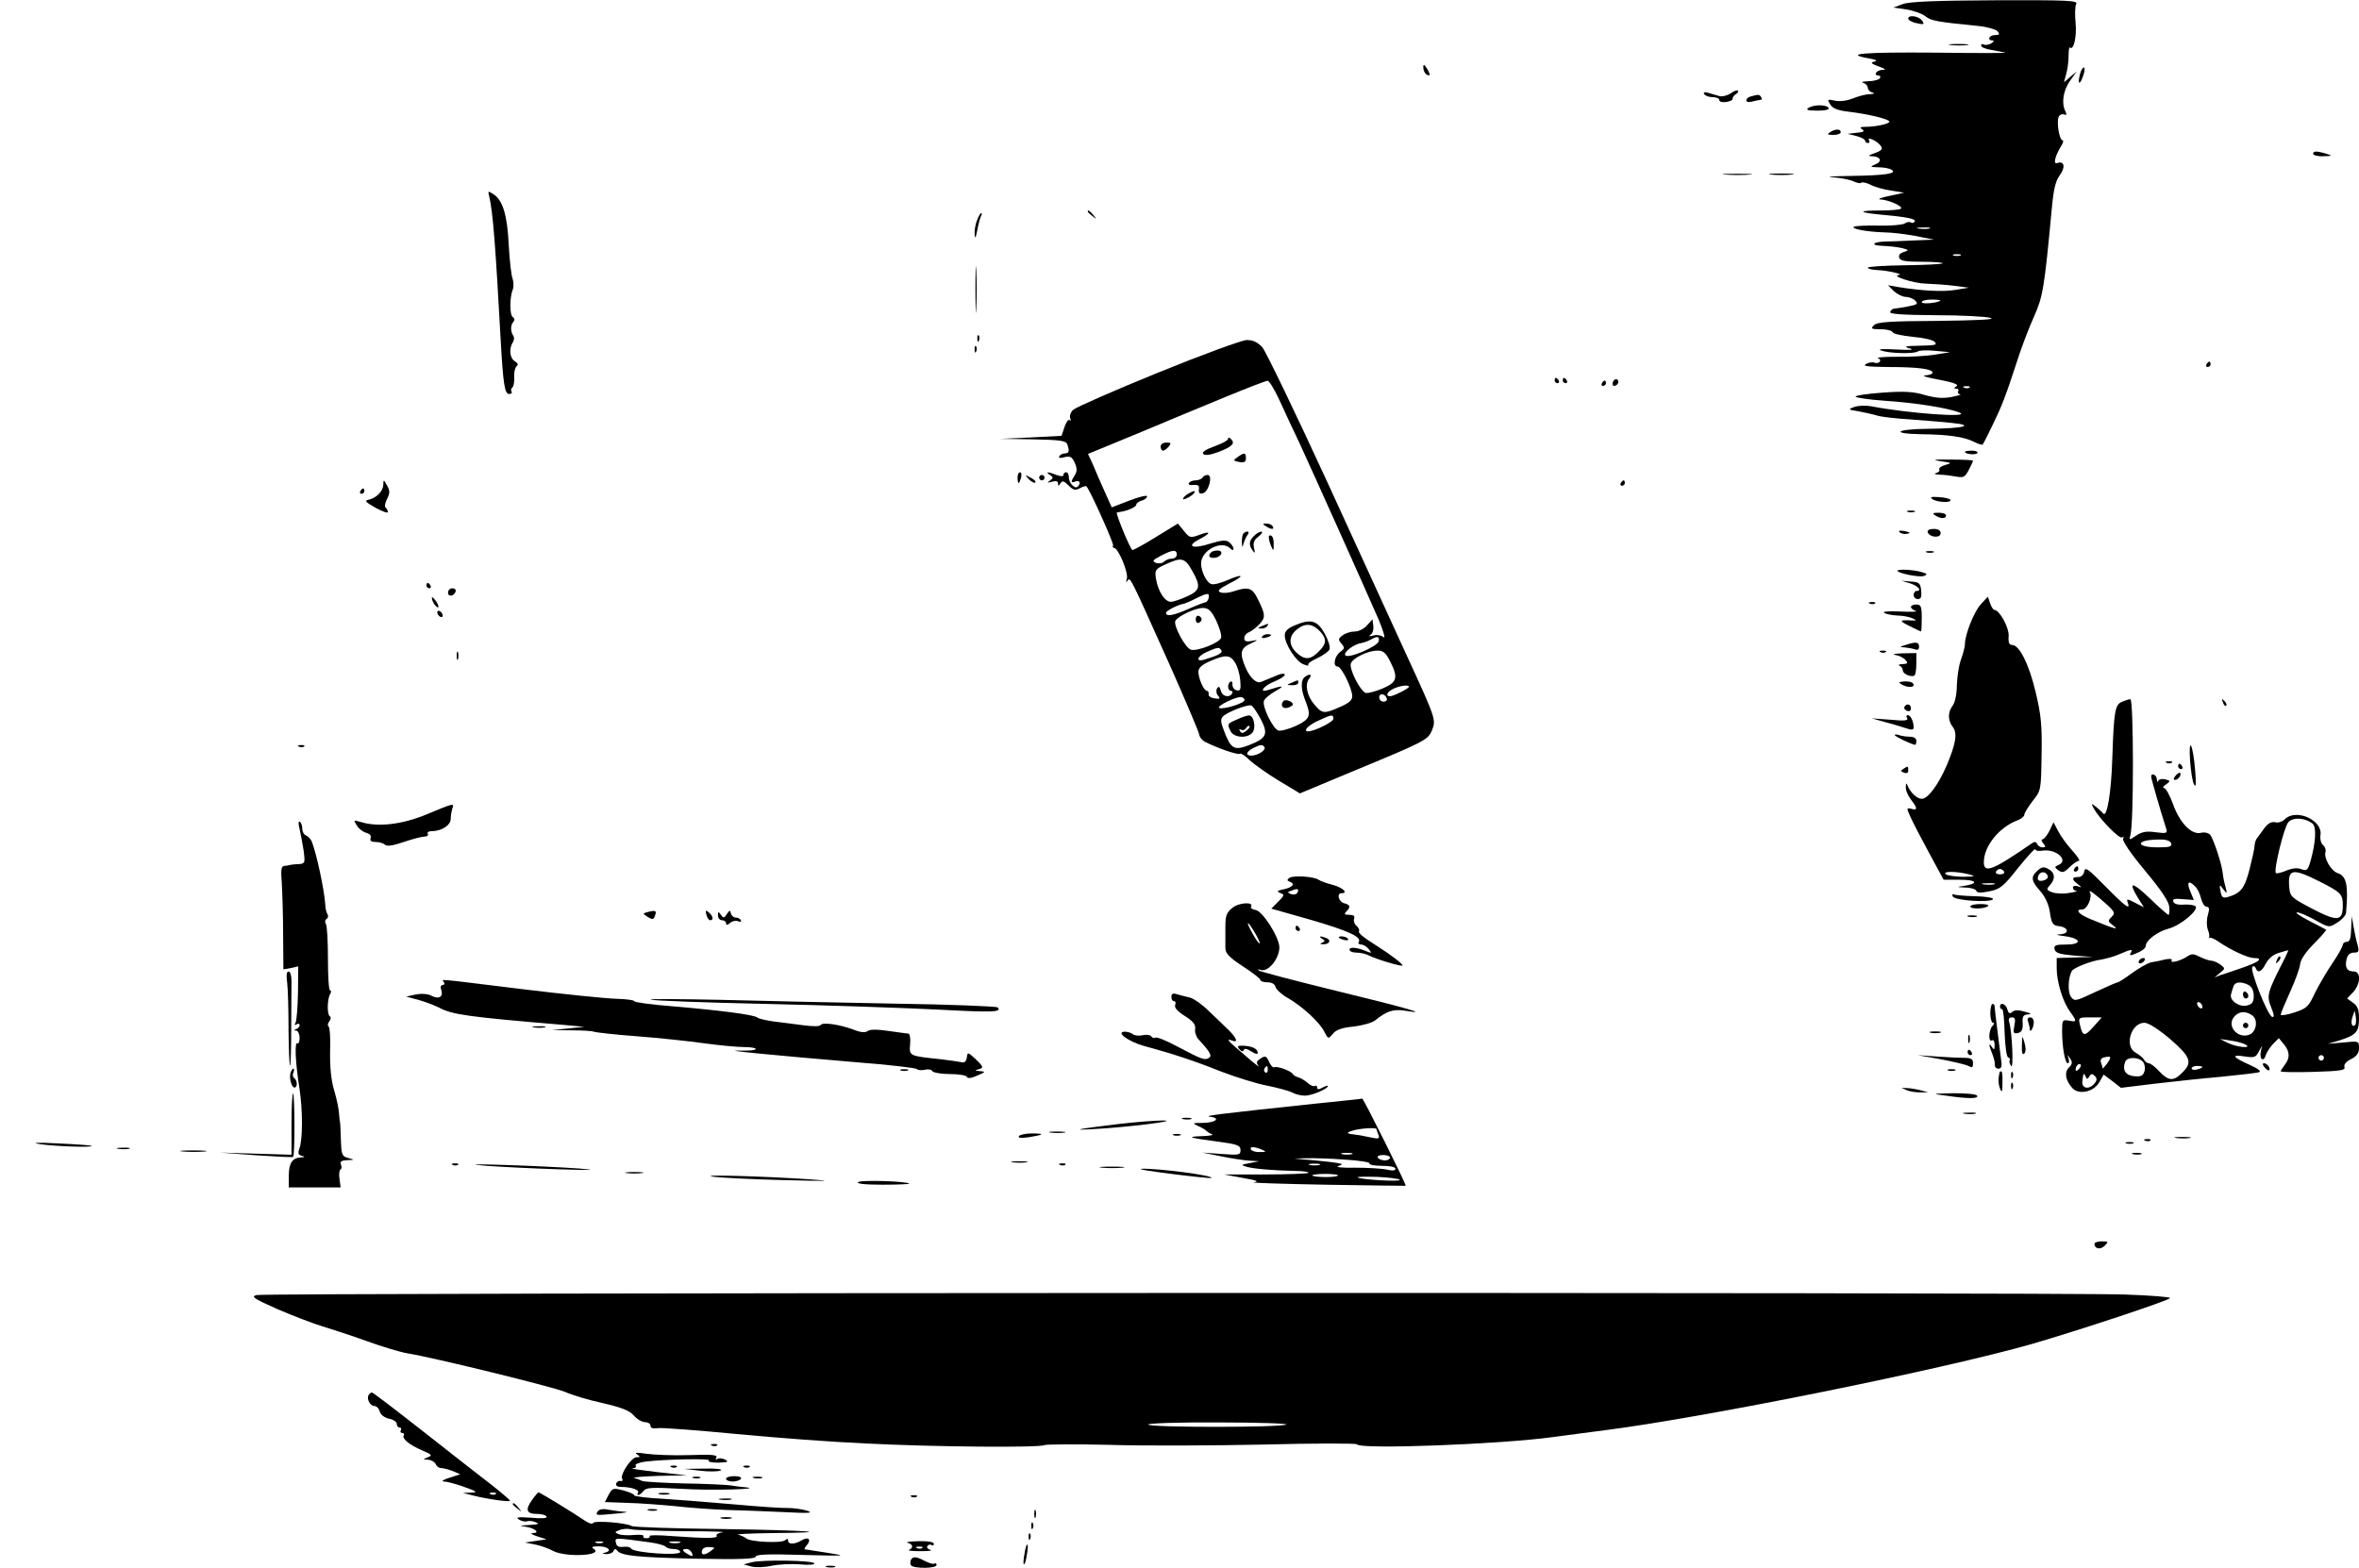<?xml version="1.0" standalone="no"?>
<!DOCTYPE svg PUBLIC "-//W3C//DTD SVG 20010904//EN"
 "http://www.w3.org/TR/2001/REC-SVG-20010904/DTD/svg10.dtd">
<svg version="1.0" xmlns="http://www.w3.org/2000/svg"
 width="874pt" height="581pt" viewBox="0 0 874 581"
 preserveAspectRatio="xMidYMid meet">

<g transform="translate(0,581) scale(0.1,-0.1)"
fill="#000000" stroke="none">
<path d="M7050 5795 l-35 -13 48 -7 c26 -4 57 -15 70 -25 21 -17 43 -21 194
-36 34 -3 68 -13 74 -20 9 -11 7 -14 -10 -14 -22 0 -30 -20 -8 -20 6 0 4 -5
-6 -11 -9 -5 -22 -7 -27 -4 -6 3 -10 2 -10 -4 0 -6 17 -13 38 -16 20 -4 44 -8
52 -10 8 -2 -110 -2 -263 0 -264 2 -338 -4 -245 -21 29 -5 36 -9 23 -12 -16
-4 -14 -7 15 -18 27 -10 30 -13 13 -13 -22 -1 -34 -21 -12 -21 5 0 7 -4 4 -10
-3 -5 -23 -11 -43 -11 -20 -1 -29 -3 -19 -6 9 -2 17 -11 17 -18 0 -7 8 -16 18
-18 10 -3 6 -5 -11 -6 -15 0 -43 -8 -63 -16 -20 -8 -47 -12 -65 -8 -29 6 -30
5 -18 -14 9 -15 27 -22 68 -27 69 -8 151 -27 151 -37 0 -8 -51 -19 -89 -19
-19 0 -22 -3 -12 -9 11 -7 6 -11 -20 -13 l-34 -4 33 -8 c17 -5 32 -12 32 -17
0 -5 5 -9 11 -9 5 0 7 4 4 10 -10 16 29 -2 42 -19 10 -13 6 -18 -20 -28 -26
-9 -28 -12 -10 -12 31 -1 38 -20 11 -30 -21 -9 -20 -10 12 -11 19 0 41 -4 48
-9 23 -14 -22 -21 -153 -23 -66 -1 -95 -3 -65 -5 30 -2 65 -9 77 -15 13 -6 26
-9 29 -5 4 3 18 0 33 -7 14 -8 49 -18 76 -22 l50 -8 -55 -12 c-30 -6 -45 -12
-34 -13 31 -1 86 -26 77 -34 -3 -4 -38 -7 -76 -7 -84 0 -84 -7 -2 -15 101 -9
135 -16 129 -26 -3 -5 -10 -7 -15 -3 -5 3 -15 1 -22 -4 -7 -5 -49 -9 -94 -8
-46 1 -88 -1 -94 -4 -13 -8 48 -19 111 -21 25 0 77 -6 115 -13 l70 -14 -75 -3
c-41 -2 -90 -4 -107 -4 -48 -2 -53 -15 -7 -16 21 -1 53 -4 69 -8 28 -7 29 -8
8 -15 -14 -4 -20 -12 -16 -22 4 -11 25 -14 86 -14 44 0 78 -3 74 -6 -3 -3 -67
-6 -141 -7 -75 -1 -136 -5 -136 -9 0 -4 17 -8 38 -9 35 -1 99 -16 77 -18 -31
-3 55 -31 99 -32 28 -1 76 -4 106 -8 l55 -7 -49 -8 c-46 -8 -122 -4 -211 10
l-40 7 22 -22 c12 -11 32 -21 43 -21 12 0 28 -6 36 -14 12 -12 8 -15 -29 -22
-23 -4 -46 -8 -51 -8 -5 -1 -11 -6 -13 -12 -3 -8 47 -11 169 -12 95 0 187 -5
203 -10 20 -6 -43 -9 -193 -11 -183 -1 -226 -4 -239 -16 -13 -13 -10 -15 25
-15 22 0 42 -5 44 -11 2 -6 35 -13 73 -17 38 -3 76 -11 83 -19 11 -11 2 -13
-55 -14 -55 -1 -62 -3 -38 -10 20 -5 4 -7 -50 -4 -52 3 -71 1 -55 -4 32 -11
123 -13 136 -3 5 4 34 5 64 2 l55 -5 -55 -9 c-30 -5 -93 -9 -140 -8 -47 0 -79
-2 -72 -5 17 -7 5 -23 -13 -17 -7 3 -22 1 -32 -5 -13 -8 7 -10 83 -11 109 0
164 -7 164 -21 0 -5 -12 -9 -27 -10 -16 -1 7 -8 51 -16 53 -10 74 -18 65 -24
-11 -7 -11 -9 -1 -9 7 0 10 -4 7 -10 -3 -5 0 -10 7 -11 7 -1 -7 -5 -31 -10
-33 -6 -59 -4 -99 7 -43 13 -77 15 -158 9 -57 -4 -102 -11 -99 -15 3 -4 51
-11 107 -15 111 -7 238 -27 278 -44 47 -20 -192 -3 -330 24 -19 3 -46 2 -60
-3 -24 -9 -23 -10 15 -16 22 -4 54 -11 70 -16 17 -5 71 -11 120 -14 50 -4 119
-9 155 -13 91 -9 45 -21 -87 -22 -119 -1 -141 -18 -25 -20 100 -1 160 -10 195
-28 16 -8 31 -13 33 -10 2 2 19 35 37 73 35 72 47 103 93 244 15 47 42 117 60
157 33 74 38 104 65 391 7 79 14 110 30 132 22 29 18 55 -8 46 -17 -7 -10 24
13 62 8 12 10 22 6 22 -12 0 -23 66 -15 86 3 8 12 13 20 10 10 -4 11 -1 5 12
-15 30 -8 76 17 112 l25 35 -24 -20 -23 -20 8 30 c5 17 9 47 9 67 0 21 2 35 5
32 14 -13 26 42 21 91 -3 30 -2 61 2 70 8 13 -26 15 -299 14 -222 -1 -318 -5
-343 -14z m98 -832 c-10 -2 -28 -2 -40 0 -13 2 -5 4 17 4 22 1 32 -1 23 -4z
m115 -100 c-7 -2 -19 -2 -25 0 -7 3 -2 5 12 5 14 0 19 -2 13 -5z m-74 -167
c-11 -9 -69 -14 -69 -6 0 6 17 10 37 10 20 0 34 -2 32 -4z m108 -322 c-3 -3
-12 -4 -19 -1 -8 3 -5 6 6 6 11 1 17 -2 13 -5z"/>
<path d="M7070 5741 c0 -5 10 -11 23 -15 35 -9 40 -7 27 9 -13 16 -50 21 -50
6z"/>
<path d="M7228 5643 c18 -2 45 -2 60 0 15 2 0 4 -33 4 -33 0 -45 -2 -27 -4z"/>
<path d="M5274 5553 c2 -9 8 -19 15 -21 10 -3 10 0 2 17 -14 25 -20 27 -17 4z"/>
<path d="M7706 5534 c-10 -38 0 -41 12 -5 6 17 7 31 3 31 -5 0 -12 -12 -15
-26z"/>
<path d="M6412 5464 c-12 -8 -31 -13 -42 -10 -11 3 -30 9 -41 12 -14 4 -19 2
-15 -5 4 -6 18 -11 32 -11 13 0 24 -5 24 -11 0 -6 11 -9 25 -7 14 2 25 7 24
12 0 5 5 12 12 17 8 4 11 10 8 13 -3 3 -15 -1 -27 -10z"/>
<path d="M6488 5453 c-10 -2 -18 -9 -18 -15 0 -6 10 -8 23 -4 12 3 26 6 30 6
5 0 5 5 2 10 -6 10 -9 11 -37 3z"/>
<path d="M6700 5410 c-11 -7 -2 -10 33 -10 30 0 46 4 42 10 -8 13 -55 13 -75
0z"/>
<path d="M6780 5320 c-12 -8 -9 -10 13 -10 15 0 27 5 27 10 0 13 -20 13 -40 0z"/>
<path d="M8570 5240 c0 -5 17 -10 38 -9 33 1 34 2 12 9 -36 11 -50 11 -50 0z"/>
<path d="M6393 5163 c26 -2 67 -2 90 0 23 2 2 3 -48 3 -49 0 -68 -1 -42 -3z"/>
<path d="M6563 5163 c20 -2 54 -2 75 0 20 2 3 4 -38 4 -41 0 -58 -2 -37 -4z"/>
<path d="M1813 5080 c13 -55 23 -181 42 -530 9 -163 15 -200 31 -200 8 0 13 4
9 9 -3 5 -1 12 3 15 5 3 8 20 7 38 -1 18 3 36 9 41 7 5 5 11 -6 18 -19 11 -23
45 -9 69 6 8 7 19 3 25 -11 17 -11 39 -1 51 7 8 6 14 -1 19 -12 7 -12 71 -1
100 5 11 4 30 0 43 -5 13 -11 67 -14 121 -5 112 -22 168 -55 190 -23 15 -23
15 -17 -9z"/>
<path d="M4030 5026 c0 -2 8 -10 18 -17 15 -13 16 -12 3 4 -13 16 -21 21 -21
13z"/>
<path d="M3620 4994 c-6 -14 -10 -37 -9 -52 1 -19 4 -15 10 16 4 23 11 47 14
52 3 6 4 10 0 10 -3 0 -10 -12 -15 -26z"/>
<path d="M3614 4735 c0 -77 2 -107 3 -67 2 40 2 103 0 140 -2 37 -3 4 -3 -73z"/>
<path d="M3621 4554 c0 -11 3 -14 6 -6 3 7 2 16 -1 19 -3 4 -6 -2 -5 -13z"/>
<path d="M4290 4429 c-162 -66 -303 -128 -313 -137 -10 -8 -15 -23 -12 -31 3
-8 3 -12 -2 -8 -4 5 -13 -7 -19 -25 l-11 -33 -114 -6 -114 -5 121 -2 c101 -2
123 -5 128 -18 9 -25 7 -34 -8 -34 -8 0 -18 -5 -21 -10 -4 -7 2 -9 19 -4 21 5
28 1 38 -21 9 -21 9 -31 0 -46 -16 -25 -15 -30 3 -23 15 6 21 -7 8 -19 -10
-11 -33 13 -33 34 0 11 -4 19 -10 19 -5 0 -10 -4 -10 -10 0 -6 -9 -6 -26 0
-32 13 -43 12 -24 0 13 -9 13 -11 0 -21 -12 -8 -10 -9 8 -4 15 4 22 2 22 -7 0
-10 2 -10 9 1 7 11 13 9 30 -8 18 -18 25 -19 42 -10 11 6 22 9 24 7 13 -13
103 -213 99 -220 -3 -4 -1 -8 3 -8 16 0 54 -91 48 -114 -4 -13 -3 -17 2 -8 11
15 8 19 155 -308 60 -135 110 -253 111 -262 1 -9 10 -21 22 -27 44 -23 123
-50 129 -44 3 3 19 -7 35 -23 17 -16 66 -51 109 -77 l78 -47 194 81 c271 112
280 117 295 152 16 39 15 43 -88 267 -47 102 -182 397 -300 655 -119 259 -227
482 -240 498 -18 19 -34 27 -58 27 -19 -1 -162 -53 -329 -121z m450 -101 c18
-40 52 -113 76 -163 48 -104 240 -532 291 -649 19 -45 27 -74 19 -67 -9 7 -25
10 -38 6 -16 -4 -19 -3 -10 3 8 5 12 20 10 33 l-3 24 -20 -22 c-11 -13 -31
-23 -45 -23 -15 0 -35 -6 -45 -14 -17 -12 -18 -16 -5 -31 13 -15 12 -19 -5
-31 -21 -16 -28 -54 -9 -54 14 0 54 -81 54 -110 0 -15 -13 -26 -46 -40 -59
-26 -65 -25 -94 9 -28 32 -37 76 -19 97 12 15 1 19 -16 6 -16 -11 -16 -44 0
-85 24 -60 20 -71 -34 -97 -27 -12 -57 -20 -65 -17 -21 8 -61 91 -53 110 3 9
23 25 44 37 36 20 27 21 -29 3 -36 -11 -17 15 22 31 22 9 40 20 40 26 0 6 -16
4 -37 -6 -21 -9 -44 -18 -51 -21 -17 -7 -41 15 -58 55 -22 52 -18 70 19 87 30
14 30 15 5 10 -21 -4 -28 -1 -28 10 0 9 8 19 17 22 10 4 28 18 40 31 23 25 22
36 -12 102 -17 32 -34 36 -84 19 -17 -6 -39 -8 -49 -4 -13 5 -7 12 31 32 61
30 56 40 -6 13 -25 -11 -52 -18 -60 -14 -17 6 -37 47 -37 76 0 49 76 88 108
56 8 -8 12 -8 12 -1 0 6 -7 16 -15 23 -12 10 -26 9 -70 -4 -67 -22 -93 -11
-41 16 45 23 43 33 -3 15 -31 -11 -34 -10 -55 16 l-22 27 -83 -51 c-45 -28
-84 -49 -86 -47 -11 11 -63 138 -57 139 4 1 12 2 17 3 25 4 55 18 55 26 0 5 9
12 20 15 11 3 20 11 20 16 0 5 -30 -2 -66 -16 l-65 -25 -26 58 c-14 31 -34 76
-43 99 l-19 41 182 75 c100 42 247 103 327 136 80 33 150 60 156 60 6 1 26
-32 44 -71z m-380 -573 c0 -8 -8 -15 -18 -15 -10 0 -23 -5 -29 -11 -7 -7 -20
-8 -30 -5 -15 7 -13 10 17 26 43 23 60 25 60 5z m57 -60 c33 -58 30 -73 -19
-95 -24 -11 -51 -20 -60 -20 -22 0 -47 38 -55 84 -5 34 -4 37 38 56 57 26 69
23 96 -25z m61 -101 c-2 -8 -7 -16 -13 -16 -5 -1 -34 -12 -63 -25 -55 -24 -82
-29 -82 -14 0 8 46 31 67 34 4 1 24 9 43 19 44 22 52 22 48 2z m29 -86 c12
-26 20 -54 17 -62 -7 -18 -85 -49 -110 -44 -21 3 -69 93 -59 108 12 19 80 50
105 47 19 -1 30 -13 47 -49z m601 -74 c-4 -20 -115 -67 -124 -52 -7 11 32 41
59 45 11 2 27 8 36 13 24 14 33 12 29 -6z m-583 -34 c6 -9 -9 -18 -62 -34 -36
-11 -28 13 10 29 39 17 44 18 52 5z m625 -40 c31 -61 27 -78 -27 -101 -25 -11
-54 -18 -62 -17 -20 4 -64 90 -56 110 8 20 63 47 97 47 22 1 32 -7 48 -39z
m-575 -4 c9 -13 18 -43 20 -66 3 -35 1 -41 -13 -38 -9 2 -16 11 -16 21 1 9 -2
14 -7 11 -13 -7 -11 -34 2 -34 5 0 7 -4 4 -10 -11 -17 -37 -11 -42 11 -4 15
-8 17 -14 8 -4 -8 -3 -19 4 -27 9 -11 6 -13 -13 -10 -14 2 -24 9 -22 16 1 6
-2 12 -6 12 -12 0 -32 46 -32 71 0 14 13 26 43 39 57 25 74 24 92 -4z m645
-91 c0 -6 -57 -35 -70 -35 -18 0 -11 17 13 28 23 11 57 16 57 7z m-82 -43 c2
-7 -3 -12 -12 -12 -9 0 -16 7 -16 16 0 17 22 14 28 -4z m-527 -6 c0 -12 -81
-37 -94 -29 -11 6 62 42 81 40 7 -1 13 -6 13 -11z m59 -69 c30 -57 24 -72 -42
-98 -55 -21 -67 -15 -92 50 -14 36 -15 46 -4 57 15 15 88 44 103 40 6 -1 21
-23 35 -49z m270 -1 c0 -11 -70 -46 -93 -46 -21 0 -1 22 36 39 52 24 57 25 57
7z m-255 -105 c6 -11 -26 -31 -49 -31 -23 0 -19 15 7 28 28 14 35 14 42 3z"/>
<path d="M4550 4184 c0 -6 -23 -18 -51 -28 -33 -12 -47 -22 -41 -28 7 -7 26
-4 56 7 52 20 63 32 47 48 -7 7 -11 7 -11 1z"/>
<path d="M4300 4155 c0 -8 4 -15 9 -15 5 0 14 7 21 15 10 13 9 15 -9 15 -12 0
-21 -6 -21 -15z"/>
<path d="M4585 4116 c-17 -12 -17 -13 6 -18 19 -3 25 0 25 14 0 22 -6 22 -31
4z"/>
<path d="M4455 4040 c-3 -5 -15 -10 -25 -10 -10 0 -22 -4 -25 -10 -4 -6 4 -9
17 -7 17 1 22 -2 20 -16 -2 -13 2 -18 14 -15 22 4 39 68 18 68 -7 0 -16 -4
-19 -10z"/>
<path d="M4394 3975 c-10 -8 -14 -15 -8 -15 5 0 19 7 30 15 10 8 14 15 8 15
-5 0 -19 -7 -30 -15z"/>
<path d="M4690 3860 c20 -13 33 -13 25 0 -3 6 -14 10 -23 10 -15 0 -15 -2 -2
-10z"/>
<path d="M4607 3833 c-4 -3 -6 -18 -6 -32 1 -21 2 -22 6 -6 3 11 10 26 15 33
11 12 -3 18 -15 5z"/>
<path d="M4646 3824 c-19 -18 -20 -33 -5 -54 8 -12 10 -10 5 10 -4 18 0 30 17
42 12 10 17 18 10 18 -6 0 -19 -7 -27 -16z"/>
<path d="M4701 3818 c0 -7 4 -22 9 -33 8 -18 9 -17 9 7 1 15 -3 30 -9 33 -5 3
-10 0 -9 -7z"/>
<path d="M4487 3763 c-13 -12 -7 -22 13 -20 25 2 36 27 11 27 -10 0 -21 -3
-24 -7z"/>
<path d="M4798 3493 c-27 -11 -38 -22 -38 -37 0 -33 42 -98 70 -108 13 -5 21
-6 17 -2 -4 4 11 15 33 25 22 10 43 25 46 33 3 9 -5 35 -18 58 -27 49 -51 56
-110 31z m95 -25 c23 -27 22 -44 -8 -73 -30 -31 -52 -31 -82 -3 -30 29 -29 62
4 87 30 24 58 20 86 -11z"/>
<path d="M4675 3490 c-16 -7 -17 -9 -3 -9 9 -1 20 4 23 9 7 11 7 11 -20 0z"/>
<path d="M4676 3451 c-4 -5 3 -7 14 -4 23 6 26 13 6 13 -8 0 -17 -4 -20 -9z"/>
<path d="M4785 3280 c-19 -8 -19 -9 3 -9 12 -1 22 4 22 9 0 6 -1 10 -2 9 -2 0
-12 -4 -23 -9z"/>
<path d="M4756 3213 c-14 -14 -5 -31 14 -26 11 3 20 9 20 13 0 10 -26 20 -34
13z"/>
<path d="M4430 3515 c0 -9 5 -15 11 -13 6 2 11 8 11 13 0 5 -5 11 -11 13 -6 2
-11 -4 -11 -13z"/>
<path d="M4583 3144 c-37 -16 -37 -17 -23 -45 13 -23 62 -26 80 -4 15 18 5 65
-13 64 -6 0 -27 -7 -44 -15z m47 -28 c0 -2 -6 -9 -14 -15 -11 -9 -16 -9 -22 0
-4 7 -3 9 4 5 6 -3 13 -2 17 4 6 10 15 14 15 6z"/>
<path d="M3611 4514 c0 -11 3 -14 6 -6 3 7 2 16 -1 19 -3 4 -6 -2 -5 -13z"/>
<path d="M8175 4460 c-3 -5 -1 -10 4 -10 6 0 11 5 11 10 0 6 -2 10 -4 10 -3 0
-8 -4 -11 -10z"/>
<path d="M5760 4400 c0 -5 5 -10 11 -10 5 0 7 5 4 10 -3 6 -8 10 -11 10 -2 0
-4 -4 -4 -10z"/>
<path d="M5790 4400 c0 -5 5 -10 11 -10 5 0 7 5 4 10 -3 6 -8 10 -11 10 -2 0
-4 -4 -4 -10z"/>
<path d="M5976 4395 c-3 -8 -1 -15 4 -15 13 0 22 18 11 24 -5 3 -11 -1 -15 -9z"/>
<path d="M5935 4390 c-3 -5 -1 -10 4 -10 6 0 11 5 11 10 0 6 -2 10 -4 10 -3 0
-8 -4 -11 -10z"/>
<path d="M7280 4136 c0 -9 40 -13 46 -5 3 5 -6 9 -20 9 -14 0 -26 -2 -26 -4z"/>
<path d="M7190 4101 c42 -6 43 -7 17 -14 -15 -4 -25 -12 -22 -17 3 -4 -3 -11
-12 -13 -10 -3 -4 -5 13 -6 17 0 45 -4 62 -7 27 -5 32 -2 46 24 9 17 16 33 16
35 0 2 -37 4 -82 4 -64 1 -73 -1 -38 -6z"/>
<path d="M3770 4040 c0 -11 2 -20 4 -20 2 0 6 9 9 20 3 11 1 20 -4 20 -5 0 -9
-9 -9 -20z"/>
<path d="M3812 4034 c10 -10 20 -15 24 -12 3 4 -5 12 -18 18 -22 12 -22 12 -6
-6z"/>
<path d="M3850 4040 c0 -5 5 -10 10 -10 6 0 10 5 10 10 0 6 -4 10 -10 10 -5 0
-10 -4 -10 -10z"/>
<path d="M1420 4014 c0 -24 -26 -50 -55 -56 -16 -3 -10 -9 27 -30 26 -14 46
-21 45 -15 -1 7 -5 14 -9 17 -4 3 -1 17 6 31 11 22 11 30 0 50 -13 23 -13 23
-14 3z"/>
<path d="M6005 4020 c-3 -5 -1 -10 4 -10 6 0 11 5 11 10 0 6 -2 10 -4 10 -3 0
-8 -4 -11 -10z"/>
<path d="M1335 3990 c-3 -5 -1 -10 4 -10 6 0 11 5 11 10 0 6 -2 10 -4 10 -3 0
-8 -4 -11 -10z"/>
<path d="M7160 3960 c18 -12 73 -14 66 -2 -2 4 -22 9 -43 10 -28 2 -34 0 -23
-8z"/>
<path d="M7068 3913 c6 -2 18 -2 25 0 6 3 1 5 -13 5 -14 0 -19 -2 -12 -5z"/>
<path d="M7170 3900 c20 -13 40 -13 40 0 0 6 -12 10 -27 10 -22 0 -25 -2 -13
-10z"/>
<path d="M7038 3838 c6 -6 18 -8 28 -6 14 3 12 5 -9 10 -19 3 -25 2 -19 -4z"/>
<path d="M7142 3838 c7 -20 48 -23 48 -4 0 11 -9 16 -26 16 -16 0 -24 -5 -22
-12z"/>
<path d="M7138 3763 c6 -2 18 -2 25 0 6 3 1 5 -13 5 -14 0 -19 -2 -12 -5z"/>
<path d="M7030 3695 c0 -9 83 -26 99 -19 13 5 12 8 -9 14 -28 9 -90 12 -90 5z"/>
<path d="M7078 3648 c30 -10 44 -28 22 -28 -5 0 -10 -7 -10 -15 0 -8 7 -15 16
-15 11 0 14 8 12 31 -3 28 -7 32 -38 34 l-35 3 33 -10z"/>
<path d="M1580 3640 c0 -5 5 -10 11 -10 5 0 7 5 4 10 -3 6 -8 10 -11 10 -2 0
-4 -4 -4 -10z"/>
<path d="M1660 3614 c0 -17 22 -14 28 4 2 7 -3 12 -12 12 -9 0 -16 -7 -16 -16z"/>
<path d="M1600 3594 c0 -13 18 -39 24 -34 2 3 -2 14 -10 24 -8 11 -14 16 -14
10z"/>
<path d="M7339 3571 c-25 -27 -59 -112 -59 -148 0 -10 -7 -36 -15 -58 -8 -22
-14 -65 -15 -95 0 -32 -7 -63 -15 -74 -19 -25 -19 -55 0 -80 18 -23 11 -62
-22 -141 -32 -74 -70 -125 -93 -125 -18 0 -43 24 -53 50 -4 10 -6 8 -6 -6 -1
-12 8 -33 19 -47 25 -32 25 -41 1 -34 -18 4 -18 3 -2 -32 9 -20 40 -80 69
-133 l53 -98 61 0 c63 0 71 -14 13 -23 -28 -4 -27 -4 7 -6 20 0 38 -6 40 -12
3 -8 17 -8 48 -2 40 8 52 17 107 87 35 43 63 74 63 69 0 -5 13 -8 29 -5 51 7
98 -38 56 -54 -14 -6 -13 -8 1 -19 15 -10 21 -9 41 11 13 13 29 24 35 24 6 0
-6 18 -25 39 -20 22 -43 54 -52 72 l-17 32 -15 -32 c-9 -17 -20 -31 -25 -31
-6 0 -5 -7 2 -15 10 -12 10 -15 -3 -15 -8 0 -17 6 -20 13 -3 8 -9 9 -19 2
-145 -100 -178 -113 -178 -70 0 59 56 129 124 155 14 5 26 15 26 21 0 6 14 29
31 51 31 39 31 39 33 171 2 109 -2 149 -22 232 -24 102 -60 175 -87 175 -11 0
-15 9 -13 33 2 31 -34 97 -53 97 -4 0 -11 11 -16 25 l-8 24 -26 -28z m86 -991
c3 -5 -3 -10 -15 -10 -12 0 -18 5 -15 10 3 6 10 10 15 10 5 0 12 -4 15 -10z
m-130 -10 c26 -7 24 -8 -20 -9 -27 0 -57 4 -65 9 -18 12 39 12 85 0z m93 -37
c-10 -2 -28 -2 -40 0 -13 2 -5 4 17 4 22 1 32 -1 23 -4z"/>
<path d="M6928 3573 c7 -3 16 -2 19 1 4 3 -2 6 -13 5 -11 0 -14 -3 -6 -6z"/>
<path d="M7080 3561 c0 -5 8 -12 18 -15 9 -3 -16 -4 -57 -2 -43 2 -68 0 -60
-5 8 -5 30 -9 49 -10 19 0 44 -5 55 -10 18 -8 18 -9 -5 -8 -44 2 -45 -1 -5
-21 22 -11 41 -20 42 -20 2 0 3 23 3 50 0 43 -3 50 -20 50 -11 0 -20 -4 -20
-9z"/>
<path d="M1620 3541 c0 -5 5 -13 10 -16 6 -3 10 -2 10 4 0 5 -4 13 -10 16 -5
3 -10 2 -10 -4z"/>
<path d="M7060 3420 c-23 -7 -23 -8 -3 -9 12 -1 28 -4 37 -7 11 -4 16 -1 16
10 0 17 -11 19 -50 6z"/>
<path d="M1692 3380 c0 -14 2 -19 5 -12 2 6 2 18 0 25 -3 6 -5 1 -5 -13z"/>
<path d="M6968 3393 c7 -3 16 -2 19 1 4 3 -2 6 -13 5 -11 0 -14 -3 -6 -6z"/>
<path d="M7022 3383 c14 -2 32 -11 38 -19 10 -11 8 -14 -11 -15 -13 0 -18 -3
-11 -6 6 -2 12 -11 12 -18 0 -13 35 -27 44 -17 3 3 6 23 6 44 l0 38 -52 -1
c-29 -1 -41 -4 -26 -6z"/>
<path d="M7038 3279 c17 -15 52 -20 52 -7 0 8 -12 13 -29 13 -17 0 -27 -3 -23
-6z"/>
<path d="M7863 3210 c-27 -11 -31 -32 -37 -210 -4 -129 -20 -223 -34 -204 -4
5 -16 16 -26 24 -18 14 -19 14 -9 -5 21 -39 95 -115 105 -108 7 3 8 1 4 -5 -4
-7 29 -56 81 -118 60 -72 89 -115 90 -135 2 -16 0 -29 -3 -29 -3 0 -35 28 -70
62 -65 62 -81 63 -43 1 l22 -35 -33 17 c-29 15 -32 15 -27 1 12 -31 -9 -15
-83 60 -64 65 -75 73 -78 55 -2 -13 -11 -21 -23 -21 -24 0 -24 -9 -1 -26 16
-13 16 -14 0 -8 -10 3 -18 1 -18 -5 0 -6 6 -12 13 -12 6 -1 -6 -5 -28 -8 -22
-4 -50 -2 -63 3 -20 8 -21 11 -7 26 21 23 19 47 -6 60 -16 9 -25 8 -40 -6 -26
-23 -24 -38 10 -76 19 -22 32 -50 36 -80 6 -41 11 -47 33 -50 36 -4 41 -28 5
-30 -19 -1 -14 -3 16 -7 62 -8 67 -31 6 -31 -39 0 -46 -3 -43 -17 3 -14 17
-19 73 -24 l70 -5 -67 -2 -68 -2 0 -38 c0 -50 22 -123 49 -160 27 -38 26 -40
-4 -34 -24 4 -25 2 -25 -39 0 -59 11 -119 21 -119 5 0 6 8 3 18 -5 16 -5 16 6
-1 9 -13 8 -21 -5 -33 -18 -18 -12 -49 14 -77 24 -25 79 -13 99 23 l16 28 32
-24 32 -25 123 15 c68 8 180 20 249 26 69 7 132 14 140 17 9 3 -5 14 -37 28
-63 28 -68 39 -15 30 33 -5 40 -3 50 17 l13 23 -5 -22 c-5 -30 11 -40 19 -12
4 11 16 30 28 42 l20 20 19 -23 c22 -27 23 -50 3 -76 -8 -10 -15 -21 -15 -24
0 -3 54 -4 121 -2 100 3 120 6 115 18 -3 9 6 20 24 29 22 11 30 23 30 42 0 25
-1 26 -57 20 l-58 -5 44 13 c61 20 71 31 71 81 0 33 -5 46 -22 58 l-22 16 22
23 c28 30 30 77 3 77 -26 0 -34 15 -27 46 4 16 13 24 27 24 18 0 20 4 14 28
-5 15 -11 45 -15 67 l-7 40 -2 -47 c-1 -35 -5 -48 -16 -48 -8 0 -15 -5 -15
-11 0 -6 -17 -37 -39 -69 -21 -31 -50 -81 -65 -111 -23 -50 -30 -56 -76 -71
-27 -9 -50 -12 -50 -8 0 5 16 43 35 85 19 42 36 88 37 103 2 17 22 46 51 75
27 27 47 50 45 52 -1 1 -30 16 -63 33 -33 17 -53 31 -45 31 8 1 38 -12 67 -28
52 -29 52 -29 82 -10 17 10 32 27 33 36 9 104 2 137 -32 148 -24 8 -52 58 -44
78 2 7 -1 19 -9 25 -8 7 -12 23 -10 36 11 56 -90 102 -132 60 -9 -9 -25 -14
-35 -11 -14 3 -26 -3 -40 -21 -11 -15 -23 -31 -27 -37 -5 -5 -9 -18 -10 -29 0
-10 -9 -50 -19 -89 -18 -69 -32 -87 -80 -101 -18 -5 -23 -2 -27 21 -5 26 -4
27 10 8 15 -19 15 -18 8 10 -5 17 -9 39 -10 50 -3 32 -34 126 -46 141 -7 8
-21 11 -34 8 -35 -9 -79 36 -104 106 -12 33 -27 60 -33 60 -7 0 -4 6 7 13 17
13 17 14 -3 19 -12 3 -23 1 -26 -6 -2 -6 -5 -3 -5 7 -1 16 -21 25 -21 9 0 -7
33 -122 56 -194 5 -16 0 -17 -39 -12 -33 5 -51 2 -72 -12 -27 -18 -27 -18 -22
1 13 45 12 505 0 504 -5 0 -18 -4 -30 -9z m705 -452 c15 -13 12 -70 -8 -140
-10 -33 -13 -36 -33 -29 -15 6 -34 4 -56 -5 -19 -8 -36 -12 -39 -9 -9 9 30
170 46 188 18 20 62 17 90 -5z m-524 -73 c4 -12 -5 -15 -49 -15 -85 0 -84 28
1 29 29 1 44 -4 48 -14z m-457 -122 c2 -6 -5 -13 -17 -16 -12 -3 -20 0 -20 7
0 26 29 33 37 9z m1006 -19 c81 -41 87 -47 87 -90 0 -58 -20 -60 -112 -12 -77
40 -83 46 -86 76 -7 73 9 77 111 26z m-460 -19 c9 -8 18 -28 22 -45 4 -16 13
-30 20 -30 10 0 12 -7 5 -31 -5 -17 -5 -40 0 -54 5 -12 7 -26 4 -29 -2 -3 -1
-4 2 -1 4 2 19 -4 33 -14 43 -30 109 -61 131 -61 38 0 20 -15 -42 -36 -35 -12
-72 -25 -83 -28 l-20 -8 20 17 c20 16 20 16 1 31 -11 8 -26 14 -33 14 -8 0
-27 7 -42 14 -23 12 -31 13 -47 2 -25 -17 -66 -27 -58 -15 3 6 -6 7 -23 4 -15
-4 -39 -9 -53 -11 -13 -3 -45 -21 -71 -40 -26 -19 -49 -34 -53 -34 -3 0 -40
-16 -83 -36 -74 -35 -77 -35 -90 -18 -13 17 -11 74 4 97 7 11 72 37 107 41 17
3 48 11 68 20 44 19 51 20 43 6 -8 -13 -2 -13 30 2 14 6 25 16 25 23 0 20 43
53 85 64 44 12 109 66 100 82 -4 5 -23 8 -42 7 -23 -2 -38 2 -41 11 -3 10 5
12 36 9 l40 -3 -13 32 c-15 35 -6 43 18 18z m-326 -68 c29 -27 30 -31 16 -45
-14 -14 -13 -17 3 -29 30 -22 12 -17 -83 22 -43 18 -56 35 -28 35 18 0 38 46
28 63 -8 15 21 -7 64 -46z m660 -194 c-67 -131 -70 -141 -53 -184 12 -30 13
-40 4 -37 -17 6 -84 176 -73 185 4 5 10 2 12 -4 8 -21 22 -15 38 17 10 18 27
33 48 39 17 5 33 10 35 10 1 1 -4 -11 -11 -26z m-136 -103 c12 -7 19 -21 19
-40 0 -23 -5 -31 -25 -36 -29 -7 -66 19 -59 42 2 8 6 21 9 29 5 17 28 19 56 5z
m-171 -81 c0 -6 -4 -7 -10 -4 -5 3 -10 11 -10 16 0 6 5 7 10 4 6 -3 10 -11 10
-16z m185 -32 c22 -16 15 -61 -11 -71 -44 -17 -86 33 -56 67 18 20 42 22 67 4z
m381 -35 c-12 -11 -18 7 -10 30 l8 23 4 -23 c2 -13 1 -26 -2 -30z m-970 -7
c-33 -37 -40 -36 -50 8 -6 26 -5 27 37 27 l44 0 -31 -35z m284 -45 c77 -67 84
-87 45 -125 -32 -33 -51 -31 -85 5 -15 17 -33 30 -39 30 -5 0 -14 6 -18 14 -4
7 -18 18 -30 25 -44 23 -18 111 32 111 15 0 51 -23 95 -60z m280 -21 c26 -15
-32 -10 -65 6 l-30 15 40 -6 c22 -3 47 -10 55 -15z m-514 -71 c-9 -12 -16 -20
-16 -16 0 3 -3 13 -6 21 -3 10 1 17 13 19 26 6 27 2 9 -24z m804 22 c0 -5 -4
-10 -10 -10 -5 0 -10 5 -10 10 0 6 5 10 10 10 6 0 10 -4 10 -10z m-670 -15 c6
-8 9 -23 5 -35 -5 -17 -13 -20 -38 -18 -32 3 -45 23 -33 54 7 18 50 18 66 -1z
m-238 -27 c-7 -7 -12 -8 -12 -2 0 14 12 26 19 19 2 -3 -1 -11 -7 -17z m458 8
c0 -2 -9 -6 -20 -9 -11 -3 -20 -1 -20 4 0 5 9 9 20 9 11 0 20 -2 20 -4z m-419
-35 c6 11 11 11 20 2 9 -9 9 -16 -1 -28 -20 -24 -48 -19 -45 8 3 30 6 34 12
18 5 -11 7 -11 14 0z"/>
<path d="M7925 2250 c-3 -5 -2 -10 4 -10 5 0 13 5 16 10 3 6 2 10 -4 10 -5 0
-13 -4 -16 -10z"/>
<path d="M8436 2253 c-6 -14 -5 -15 5 -6 7 7 10 15 7 18 -3 3 -9 -2 -12 -12z"/>
<path d="M8310 2126 c0 -9 5 -16 10 -16 6 0 10 4 10 9 0 6 -4 13 -10 16 -5 3
-10 -1 -10 -9z"/>
<path d="M8310 2010 c0 -5 5 -10 10 -10 6 0 10 5 10 10 0 6 -4 10 -10 10 -5 0
-10 -4 -10 -10z"/>
<path d="M8236 3207 c3 -10 9 -15 12 -12 3 3 0 11 -7 18 -10 9 -11 8 -5 -6z"/>
<path d="M7056 3191 c-3 -5 1 -11 9 -15 9 -3 15 0 15 9 0 16 -16 20 -24 6z"/>
<path d="M7066 3148 c5 -8 -11 -10 -62 -5 l-69 5 50 -14 c28 -7 62 -18 78 -23
20 -7 27 -6 27 4 0 21 -11 45 -22 45 -5 0 -6 -5 -2 -12z"/>
<path d="M7020 3086 c0 -5 65 -36 76 -36 2 0 4 7 4 15 0 9 -9 15 -24 15 -13 0
-31 3 -40 6 -9 3 -16 3 -16 0z"/>
<path d="M8114 2993 c3 -40 9 -81 15 -90 7 -13 8 2 4 52 -8 98 -25 130 -19 38z"/>
<path d="M1108 3043 c7 -3 16 -2 19 1 4 3 -2 6 -13 5 -11 0 -14 -3 -6 -6z"/>
<path d="M8028 2983 c7 -3 16 -2 19 1 4 3 -2 6 -13 5 -11 0 -14 -3 -6 -6z"/>
<path d="M8070 2970 c0 -5 5 -10 11 -10 5 0 7 5 4 10 -3 6 -8 10 -11 10 -2 0
-4 -4 -4 -10z"/>
<path d="M7052 2961 c-11 -7 -11 -9 2 -14 10 -4 16 -1 16 8 0 17 -1 17 -18 6z"/>
<path d="M8060 2935 c-8 -9 -8 -15 -2 -15 12 0 26 19 19 26 -2 2 -10 -2 -17
-11z"/>
<path d="M1580 2792 c-89 -37 -180 -48 -243 -28 -28 8 -28 8 -15 -13 7 -12 23
-24 35 -27 13 -4 20 -11 16 -20 -3 -10 2 -14 19 -14 13 0 29 -5 34 -10 7 -7
30 -4 70 10 32 11 67 20 77 20 10 0 15 5 12 10 -3 6 3 10 14 10 37 0 71 22 71
46 0 12 3 29 6 38 8 21 4 20 -96 -22z"/>
<path d="M1110 2738 c4 -18 11 -54 15 -80 6 -45 5 -48 -17 -50 -13 0 -27 -2
-33 -3 -5 -2 -16 -3 -23 -4 -10 -1 -12 -16 -8 -63 2 -35 5 -121 5 -192 l1
-128 28 5 27 6 -1 -98 c-1 -54 -5 -104 -9 -111 -5 -9 -4 -11 3 -6 7 4 12 3 12
-3 0 -5 -6 -12 -12 -14 -10 -4 -10 -6 0 -6 6 -1 12 -13 12 -27 0 -14 -4 -23
-8 -20 -11 7 -8 -68 7 -164 13 -83 13 -193 0 -227 -6 -16 -4 -23 9 -26 13 -4
13 -5 -4 -6 -31 -2 -44 -21 -44 -68 l0 -43 96 0 96 0 -4 30 c-3 17 -1 33 3 36
5 2 6 11 2 19 -4 11 3 15 23 16 29 1 29 1 4 8 -23 6 -25 12 -27 66 -1 33 -2
62 -3 65 -1 3 -3 19 -4 35 -1 17 -9 55 -18 85 -11 36 -16 85 -15 143 2 49 -1
91 -6 94 -4 2 -3 11 3 18 6 8 7 16 2 19 -11 7 -10 65 2 84 4 6 3 12 -1 12 -5
0 -8 53 -8 118 0 64 -3 122 -8 129 -4 6 -3 14 3 18 6 3 7 12 3 18 -4 6 -8 23
-8 37 -4 55 -32 186 -50 232 -4 9 -13 19 -21 22 -8 3 -14 14 -14 25 0 11 -4
22 -9 26 -6 3 -6 -8 -1 -27z"/>
<path d="M7685 2590 c-3 -5 -1 -10 4 -10 6 0 11 5 11 10 0 6 -2 10 -4 10 -3 0
-8 -4 -11 -10z"/>
<path d="M4777 2557 c-9 -7 -9 -10 1 -14 21 -8 13 -20 -20 -28 -27 -5 -29 -8
-15 -14 17 -6 16 -9 -7 -32 l-26 -26 148 -42 c140 -41 188 -63 176 -82 -3 -5
1 -9 9 -9 8 0 21 -8 28 -17 12 -15 12 -16 -6 -9 -37 16 -65 18 -65 7 0 -6 11
-11 25 -11 14 0 33 -4 43 -9 31 -16 123 -43 128 -39 4 4 -44 41 -95 73 -52 33
-70 48 -66 55 3 4 -2 13 -10 20 -7 6 -11 18 -8 26 3 10 -2 14 -18 14 -18 0
-20 3 -11 12 17 17 15 25 -8 31 -20 5 -29 37 -10 37 27 0 5 21 -32 31 -24 6
-47 15 -53 19 -15 12 -94 17 -108 7z m29 -56 c-4 -6 -14 -7 -23 -4 -15 6 -14
7 3 13 22 9 29 6 20 -9z"/>
<path d="M7235 2488 c6 -15 140 -24 149 -10 3 5 -26 10 -66 11 -40 1 -75 4
-80 7 -4 3 -6 -1 -3 -8z"/>
<path d="M4566 2446 c-22 -18 -26 -29 -26 -71 0 -27 0 -62 0 -76 0 -22 12 -35
65 -70 36 -23 65 -46 65 -51 0 -4 12 -8 26 -8 16 0 28 -7 30 -18 3 -9 23 -28
45 -40 54 -31 117 -89 135 -124 15 -29 15 -29 32 -9 12 15 34 23 77 27 33 4
69 14 80 23 43 35 67 42 109 36 102 -17 7 10 -252 73 -155 38 -285 72 -289 76
-4 4 -1 5 7 2 28 -10 70 41 70 84 -1 38 -62 134 -88 138 -12 2 -20 7 -17 12
12 19 -45 16 -69 -4z m83 -92 c12 -20 20 -38 18 -40 -2 -2 -14 14 -26 36 -28
50 -21 53 8 4z"/>
<path d="M7300 2451 c0 -11 56 -9 66 2 4 4 -9 7 -29 7 -20 0 -37 -4 -37 -9z"/>
<path d="M2402 2431 c-22 -6 -22 -6 -2 -19 17 -10 21 -10 26 3 8 20 4 23 -24
16z"/>
<path d="M2617 2421 c3 -12 9 -21 14 -21 14 0 11 16 -5 29 -12 10 -13 8 -9 -8z"/>
<path d="M2693 2423 c-10 -16 -13 -16 -22 -3 -9 13 -11 13 -11 -2 0 -10 7 -18
15 -18 8 0 15 -5 15 -11 0 -8 5 -8 15 1 8 7 22 10 30 6 9 -3 13 -2 10 4 -3 6
-12 10 -20 10 -7 0 -15 7 -17 15 -2 13 -5 13 -15 -2z"/>
<path d="M7293 2413 c9 -2 23 -2 30 0 6 3 -1 5 -18 5 -16 0 -22 -2 -12 -5z"/>
<path d="M4800 2370 c0 -5 5 -10 11 -10 5 0 7 5 4 10 -3 6 -8 10 -11 10 -2 0
-4 -4 -4 -10z"/>
<path d="M4899 2331 c11 -7 11 -9 0 -14 -10 -4 -9 -6 3 -6 23 -1 32 15 12 23
-23 9 -31 7 -15 -3z"/>
<path d="M4960 2336 c0 -2 9 -6 20 -9 11 -3 18 -1 14 4 -5 9 -34 13 -34 5z"/>
<path d="M1064 2168 c3 -24 5 -103 5 -177 1 -74 3 -132 6 -130 2 3 4 65 4 139
0 74 1 152 1 173 0 21 -4 37 -11 37 -7 0 -9 -14 -5 -42z"/>
<path d="M1645 2170 c3 -5 1 -10 -5 -10 -7 0 -9 -8 -5 -19 8 -25 -9 -35 -36
-21 -13 7 -35 9 -58 5 l-36 -8 45 -12 c25 -7 59 -20 77 -29 49 -26 106 -34
463 -64 l75 -7 -60 -6 -60 -6 70 -1 c39 0 77 -2 85 -5 8 -3 80 -11 160 -17 80
-6 192 -18 249 -26 58 -8 124 -14 148 -14 24 0 43 -3 43 -7 0 -5 -28 -7 -62
-6 -71 2 113 -16 432 -43 118 -9 220 -21 226 -25 5 -5 19 -6 31 -3 11 3 24 1
27 -5 4 -6 34 -11 66 -11 32 0 60 -5 62 -10 2 -7 16 -6 38 4 32 14 33 15 10
17 -17 1 -20 3 -7 6 23 6 22 9 -10 40 -28 25 -28 25 -31 4 -2 -15 -9 -20 -20
-17 -9 2 -44 7 -77 11 -117 12 -117 12 -113 56 2 22 -1 39 -7 39 -5 0 -39 5
-75 10 -41 6 -68 6 -76 -1 -8 -6 -25 -5 -50 5 -54 20 -116 29 -123 18 -4 -6
-29 -6 -66 -1 -33 4 -82 11 -110 14 -27 4 -54 10 -60 15 -13 10 -136 26 -312
41 -79 6 -143 15 -143 19 0 4 -30 8 -67 9 -38 1 -195 17 -351 36 -327 40 -295
38 -287 25z"/>
<path d="M4340 2116 c0 -9 4 -16 10 -16 5 0 7 -6 4 -14 -4 -10 9 -24 36 -41
31 -20 40 -31 38 -48 -2 -12 4 -29 12 -38 43 -46 52 -62 39 -69 -15 -10 -26
-6 -117 42 -40 22 -76 36 -81 33 -5 -3 -12 -1 -16 5 -3 5 -17 7 -31 4 -13 -3
-30 -2 -37 4 -6 5 -20 9 -30 9 -35 -1 14 -37 72 -53 104 -28 186 -55 286 -95
55 -21 132 -45 170 -52 39 -8 80 -19 92 -25 12 -7 33 -12 48 -12 25 0 85 25
85 36 0 2 -9 0 -20 -6 -14 -8 -20 -8 -20 0 0 6 -4 9 -8 6 -5 -3 -18 2 -28 12
-11 9 -26 18 -34 20 -8 2 -17 7 -20 12 -7 12 -60 31 -69 25 -5 -2 -13 7 -19
20 -10 22 -14 24 -31 13 -16 -10 -18 -15 -8 -28 7 -8 -16 9 -50 39 -65 55 -73
64 -48 55 24 -10 17 10 -14 40 -16 16 -49 47 -73 70 -24 24 -54 45 -68 49 -14
3 -35 9 -47 12 -17 6 -23 3 -23 -9z m357 -271 c0 -8 -4 -12 -9 -9 -5 3 -6 10
-3 15 9 13 12 11 12 -6z"/>
<path d="M2411 2106 c3 -4 195 -11 425 -16 230 -5 517 -15 637 -21 204 -11
241 -10 223 8 -4 4 -177 11 -384 14 -207 4 -496 10 -642 14 -146 3 -262 4
-259 1z"/>
<path d="M7374 2055 c0 -19 5 -35 10 -35 6 0 5 -5 -2 -12 -14 -14 -16 -62 -2
-53 6 3 10 -4 10 -17 0 -18 -2 -20 -10 -8 -13 20 -12 7 2 -27 6 -15 10 -34 9
-40 -1 -7 5 -13 13 -13 11 0 14 8 10 33 -11 86 -24 189 -24 198 0 5 -4 9 -8 9
-4 0 -8 -16 -8 -35z"/>
<path d="M7410 2080 c0 -5 3 -10 8 -10 4 0 8 -39 9 -87 2 -49 7 -89 13 -91 6
-2 8 -7 6 -11 -3 -4 0 -13 5 -21 10 -15 4 124 -7 163 -4 11 0 17 10 17 12 0
14 -7 9 -31 -5 -27 -3 -30 13 -27 14 3 19 12 18 36 -2 26 2 32 20 33 15 1 11
4 -12 10 -23 7 -38 7 -47 -1 -9 -8 -14 -5 -18 10 -5 20 -27 28 -27 10z"/>
<path d="M7514 2024 c3 -9 6 -21 6 -26 0 -19 14 1 15 22 1 11 -5 20 -13 20 -9
0 -12 -6 -8 -16z"/>
<path d="M1978 2003 c12 -2 30 -2 40 0 9 3 -1 5 -23 4 -22 0 -30 -2 -17 -4z"/>
<path d="M7153 1983 c9 -2 25 -2 35 0 9 3 1 5 -18 5 -19 0 -27 -2 -17 -5z"/>
<path d="M7292 1960 c0 -14 2 -19 5 -12 2 6 2 18 0 25 -3 6 -5 1 -5 -13z"/>
<path d="M7491 1936 c-1 -26 2 -37 9 -30 6 6 6 21 1 39 -9 30 -9 30 -10 -9z"/>
<path d="M4592 1922 c8 -9 14 -10 16 -3 2 7 12 5 28 -5 13 -9 24 -12 24 -6 0
15 -19 25 -52 27 -23 1 -26 -1 -16 -13z"/>
<path d="M7290 1910 c0 -5 5 -10 11 -10 5 0 7 5 4 10 -3 6 -8 10 -11 10 -2 0
-4 -4 -4 -10z"/>
<path d="M7190 1885 c47 -9 93 -20 103 -25 14 -8 17 -6 17 10 0 16 -7 20 -32
20 -18 0 -64 2 -103 5 l-70 5 85 -15z"/>
<path d="M8390 1855 c7 -9 15 -13 17 -11 7 7 -7 26 -19 26 -6 0 -6 -6 2 -15z"/>
<path d="M1077 1836 c-7 -18 3 -56 14 -56 12 0 11 27 -1 35 -5 3 -7 12 -3 20
3 8 3 15 0 15 -3 0 -7 -6 -10 -14z"/>
<path d="M3338 1843 c6 -2 18 -2 25 0 6 3 1 5 -13 5 -14 0 -19 -2 -12 -5z"/>
<path d="M7218 1843 c6 -2 18 -2 25 0 6 3 1 5 -13 5 -14 0 -19 -2 -12 -5z"/>
<path d="M7409 1838 c-6 -22 -6 -44 1 -62 7 -17 9 -13 9 22 1 23 -1 42 -4 42
-3 0 -5 -1 -6 -2z"/>
<path d="M7451 1824 c0 -11 3 -14 6 -6 3 7 2 16 -1 19 -3 4 -6 -2 -5 -13z"/>
<path d="M7451 1784 c0 -11 3 -14 6 -6 3 7 2 16 -1 19 -3 4 -6 -2 -5 -13z"/>
<path d="M7065 1770 c11 -5 34 -8 50 -8 l30 0 -30 8 c-16 4 -39 8 -50 8 l-20
1 20 -9z"/>
<path d="M1080 1647 l0 -116 -132 4 -133 4 134 -10 c73 -5 135 -8 137 -6 7 6
6 229 0 235 -3 3 -6 -47 -6 -111z"/>
<path d="M7210 1750 c81 -12 122 -12 115 0 -3 6 -43 9 -88 9 -81 -2 -82 -2
-27 -9z"/>
<path d="M4870 1720 c-348 -37 -415 -45 -387 -48 41 -5 22 -22 -26 -23 -40 0
-41 -1 -17 -12 14 -6 27 -14 30 -18 3 -3 12 -9 20 -12 8 -3 -7 -6 -35 -7 -62
-2 -52 -6 55 -20 75 -10 86 -14 86 -32 0 -18 -5 -19 -71 -14 l-70 5 70 -14
c39 -8 86 -15 105 -16 l35 -2 -35 -7 c-33 -6 -34 -7 -10 -14 27 -7 91 -13 179
-15 30 0 52 -4 49 -7 -4 -3 -75 -6 -160 -6 l-153 0 70 -13 c52 -9 62 -13 40
-16 -16 -2 103 -6 265 -9 162 -3 296 -4 298 -4 4 2 -157 325 -161 323 -1 -1
-81 -9 -177 -19z m230 -94 c0 -2 3 -12 7 -21 5 -15 1 -16 -28 -10 -19 4 -43 9
-54 10 -37 4 -40 7 -15 15 27 9 90 13 90 6z m-425 -76 c18 -8 17 -9 -7 -9 -15
-1 -30 4 -33 9 -7 12 12 12 40 0z m333 -17 c-10 -2 -26 -2 -35 0 -10 3 -2 5
17 5 19 0 27 -2 18 -5z m142 -13 c0 -5 -9 -10 -19 -10 -11 0 -23 5 -26 10 -4
6 5 10 19 10 14 0 26 -4 26 -10z m-168 -7 c54 -3 95 -10 92 -14 -3 -5 18 -9
45 -9 30 0 51 -4 51 -11 0 -7 -11 -8 -32 -3 -18 4 -71 7 -118 7 -51 -1 -75 2
-60 7 20 6 15 8 -30 14 -30 3 -73 8 -95 9 l-40 4 45 1 c25 1 89 -1 142 -5z
m-94 -20 c-10 -2 -26 -2 -35 0 -10 3 -2 5 17 5 19 0 27 -2 18 -5z m69 -39 c-7
-8 -87 -7 -95 0 -3 3 19 6 48 6 29 0 51 -3 47 -6z m229 -16 c5 -8 -147 1 -156
9 -3 3 30 3 73 2 43 -2 81 -7 83 -11z"/>
<path d="M7278 1683 c12 -2 30 -2 40 0 9 3 -1 5 -23 4 -22 0 -30 -2 -17 -4z"/>
<path d="M4383 1663 c9 -2 23 -2 30 0 6 3 -1 5 -18 5 -16 0 -22 -2 -12 -5z"/>
<path d="M4145 1645 c-156 -19 -181 -24 -95 -19 119 6 324 31 260 32 -30 0
-104 -6 -165 -13z"/>
<path d="M3893 1613 c15 -2 37 -2 50 0 12 2 0 4 -28 4 -27 0 -38 -2 -22 -4z"/>
<path d="M3775 1600 c-4 -7 8 -8 37 -4 57 9 61 14 10 14 -22 0 -44 -5 -47 -10z"/>
<path d="M4348 1603 c6 -2 18 -2 25 0 6 3 1 5 -13 5 -14 0 -19 -2 -12 -5z"/>
<path d="M8063 1593 c15 -2 37 -2 50 0 12 2 0 4 -28 4 -27 0 -38 -2 -22 -4z"/>
<path d="M7948 1583 c7 -3 16 -2 19 1 4 3 -2 6 -13 5 -11 0 -14 -3 -6 -6z"/>
<path d="M150 1570 c57 -8 197 -13 189 -6 -2 2 -58 6 -124 9 -81 4 -102 3 -65
-3z"/>
<path d="M7878 1573 c6 -2 18 -2 25 0 6 3 1 5 -13 5 -14 0 -19 -2 -12 -5z"/>
<path d="M438 1553 c12 -2 30 -2 40 0 9 3 -1 5 -23 4 -22 0 -30 -2 -17 -4z"/>
<path d="M678 1543 c23 -2 59 -2 80 0 20 2 1 4 -43 4 -44 0 -61 -2 -37 -4z"/>
<path d="M7903 1533 c9 -2 23 -2 30 0 6 3 -1 5 -18 5 -16 0 -22 -2 -12 -5z"/>
<path d="M3753 1503 c15 -2 37 -2 50 0 12 2 0 4 -28 4 -27 0 -38 -2 -22 -4z"/>
<path d="M1678 1493 c7 -3 16 -2 19 1 4 3 -2 6 -13 5 -11 0 -14 -3 -6 -6z"/>
<path d="M1802 1490 c53 -4 175 -10 270 -13 126 -4 146 -3 73 3 -55 4 -176 10
-270 13 -125 4 -144 3 -73 -3z"/>
<path d="M3928 1493 c7 -3 16 -2 19 1 4 3 -2 6 -13 5 -11 0 -14 -3 -6 -6z"/>
<path d="M4083 1483 c20 -2 54 -2 75 0 20 2 3 4 -38 4 -41 0 -58 -2 -37 -4z"/>
<path d="M4340 1460 c80 -10 146 -17 148 -15 10 9 -196 36 -258 34 -19 -1 30
-9 110 -19z"/>
<path d="M2323 1463 c15 -2 39 -2 55 0 15 2 2 4 -28 4 -30 0 -43 -2 -27 -4z"/>
<path d="M2640 1450 c25 -4 144 -10 265 -13 166 -4 189 -4 95 3 -182 12 -412
18 -360 10z"/>
<path d="M3180 1430 c-10 -6 22 -10 89 -10 57 0 102 2 100 4 -10 9 -176 14
-189 6z"/>
<path d="M7760 1201 c0 -19 22 -23 38 -7 15 15 14 16 -11 16 -15 0 -27 -4 -27
-9z"/>
<path d="M950 1011 c-21 -6 -10 -13 80 -53 58 -25 132 -53 165 -63 33 -10 107
-34 165 -55 58 -21 125 -41 150 -45 95 -15 542 -125 584 -143 24 -11 86 -30
138 -41 72 -17 101 -28 117 -47 11 -13 30 -24 41 -24 11 0 20 -6 20 -13 0 -9
9 -12 28 -9 15 2 147 -8 292 -22 146 -14 362 -30 480 -35 254 -13 644 -16 659
-6 7 3 114 4 239 1 125 -4 382 -3 570 1 189 5 346 5 349 1 11 -20 533 0 728
27 55 7 141 19 190 25 376 48 1251 225 1584 320 172 50 511 162 511 170 0 4
-75 10 -167 13 -222 9 -6891 7 -6923 -2z m3815 -480 c-27 -11 -504 -11 -511 0
-3 5 113 9 263 8 147 0 259 -4 248 -8z"/>
<path d="M1366 641 c-9 -14 5 -41 21 -41 8 0 17 -9 20 -21 4 -12 17 -22 34
-26 16 -3 29 -12 29 -19 0 -8 5 -14 11 -14 5 0 7 -4 4 -10 -3 -5 -1 -10 5 -10
6 0 9 -4 6 -9 -8 -12 22 -36 69 -56 35 -15 38 -18 20 -25 -19 -8 -19 -9 1 -9
12 -1 24 -8 28 -16 3 -8 12 -15 20 -15 8 0 27 -5 43 -11 l28 -12 -40 -13 c-23
-7 -32 -13 -20 -14 11 0 45 -9 75 -20 48 -17 51 -20 25 -21 l-30 -1 35 -9 c53
-14 140 -26 140 -20 -1 3 -31 29 -68 58 -37 28 -150 117 -252 197 -102 80
-188 146 -192 146 -4 0 -9 -4 -12 -9z m471 -367 c-3 -3 -12 -4 -19 -1 -8 3 -5
6 6 6 11 1 17 -2 13 -5z"/>
<path d="M2638 453 c7 -3 16 -2 19 1 4 3 -2 6 -13 5 -11 0 -14 -3 -6 -6z"/>
<path d="M2360 421 c13 -9 13 -11 -2 -11 -19 0 -62 -65 -53 -80 4 -6 1 -9 -6
-8 -6 2 -14 -3 -16 -9 -3 -8 4 -13 19 -13 36 0 68 -11 62 -21 -9 -15 8 -10 20
6 10 13 30 14 141 8 109 -7 312 -1 235 6 -14 1 -38 4 -55 7 -16 2 -93 6 -170
7 -77 2 -147 6 -155 9 -8 4 -22 9 -30 11 -8 3 32 6 90 8 l105 2 -110 12 c-60
7 -102 13 -92 14 10 0 16 5 12 10 -3 6 14 12 37 15 73 9 248 12 235 4 -7 -4 8
-8 33 -8 36 1 41 3 27 11 -9 5 -22 7 -29 3 -7 -5 -8 -3 -4 5 6 10 -17 12 -100
9 -60 -2 -131 1 -159 5 -35 5 -46 5 -35 -2z"/>
<path d="M2488 373 c7 -3 16 -2 19 1 4 3 -2 6 -13 5 -11 0 -14 -3 -6 -6z"/>
<path d="M2758 373 c7 -3 16 -2 19 1 4 3 -2 6 -13 5 -11 0 -14 -3 -6 -6z"/>
<path d="M2595 360 c33 -4 67 -3 75 1 9 5 -17 8 -60 7 l-75 -1 60 -7z"/>
<path d="M2568 333 c6 -2 18 -2 25 0 6 3 1 5 -13 5 -14 0 -19 -2 -12 -5z"/>
<path d="M2690 330 c0 -5 11 -10 24 -10 14 0 28 5 31 10 4 6 -7 10 -24 10 -17
0 -31 -4 -31 -10z"/>
<path d="M2793 333 c9 -2 23 -2 30 0 6 3 -1 5 -18 5 -16 0 -22 -2 -12 -5z"/>
<path d="M2255 271 l-14 -27 82 -3 c45 -1 125 -7 177 -12 52 -6 136 -12 185
-14 50 -1 146 -5 215 -8 98 -5 117 -4 90 5 -19 6 -51 10 -70 10 -19 -1 -107 5
-195 13 -88 8 -208 17 -267 21 -60 3 -108 9 -108 13 0 4 -18 12 -40 18 -39 10
-41 9 -55 -16z"/>
<path d="M1970 250 c-25 -35 -19 -50 20 -50 16 0 32 -4 35 -10 4 -6 -18 -8
-57 -4 -49 3 -59 2 -45 -7 10 -6 24 -9 30 -6 7 2 21 1 32 -4 15 -6 9 -8 -25
-10 -35 -2 -38 -3 -15 -6 36 -5 58 -23 30 -24 -12 0 -6 -5 15 -12 l35 -11 -40
-6 -40 -6 36 -7 c21 -4 52 -15 70 -25 50 -24 188 -16 148 9 -10 6 -4 9 18 9
35 0 53 -16 26 -23 -14 -4 -13 -5 4 -6 12 0 24 5 26 12 4 8 8 9 14 1 14 -19
74 -25 296 -30 157 -3 217 -1 217 8 0 8 48 10 173 6 165 -4 169 -4 92 8 -44 7
-82 13 -84 13 -2 1 2 8 9 16 17 21 4 32 -20 17 -25 -15 -50 -16 -50 -1 0 8 -4
8 -12 1 -15 -11 -126 -6 -143 7 -5 5 -19 11 -30 14 -11 2 45 5 124 6 249 2
149 10 -186 15 -177 2 -327 7 -332 11 -20 12 -140 22 -144 11 -2 -5 -16 -1
-33 11 -33 23 -164 103 -169 103 -2 0 -13 -13 -25 -30z m564 -114 c94 0 159
-2 143 -4 -15 -2 -25 -8 -22 -13 7 -10 -39 -10 -167 -1 -47 4 -84 4 -81 0 2
-5 -3 -8 -12 -8 -9 0 -14 3 -11 8 2 4 -13 6 -35 4 -21 -2 -47 -1 -57 3 -16 7
-15 8 3 15 11 5 31 6 44 3 12 -3 100 -6 195 -7z m-121 -42 c26 -4 50 -11 53
-15 3 -5 16 -9 30 -9 13 0 24 -5 24 -11 0 -15 -171 -3 -181 12 -3 6 -17 9 -30
7 -16 -2 -25 2 -27 15 -4 20 -9 20 131 1z m-180 -1 c-7 -2 -19 -2 -25 0 -7 3
-2 5 12 5 14 0 19 -2 13 -5z m285 0 c-10 -2 -26 -2 -35 0 -10 3 -2 5 17 5 19
0 27 -2 18 -5z m116 -30 c-20 -15 -34 -17 -34 -5 0 14 11 21 32 19 18 -1 18
-2 2 -14z m-70 -8 c4 -13 2 -14 -14 -5 -23 13 -26 20 -6 20 8 0 16 -7 20 -15z"/>
<path d="M2443 273 c9 -2 25 -2 35 0 9 3 1 5 -18 5 -19 0 -27 -2 -17 -5z"/>
<path d="M3378 263 c7 -3 16 -2 19 1 4 3 -2 6 -13 5 -11 0 -14 -3 -6 -6z"/>
<path d="M2668 253 c12 -2 30 -2 40 0 9 3 -1 5 -23 4 -22 0 -30 -2 -17 -4z"/>
<path d="M1900 236 c0 -2 8 -10 18 -17 15 -13 16 -12 3 4 -13 16 -21 21 -21
13z"/>
<path d="M2215 210 c-10 -16 -9 -16 65 -9 36 3 51 6 34 7 -17 1 -45 5 -62 8
-18 4 -32 1 -37 -6z"/>
<path d="M2403 213 c9 -2 23 -2 30 0 6 3 -1 5 -18 5 -16 0 -22 -2 -12 -5z"/>
<path d="M3832 200 c0 -14 2 -19 5 -12 2 6 2 18 0 25 -3 6 -5 1 -5 -13z"/>
<path d="M2673 183 c9 -2 25 -2 35 0 9 3 1 5 -18 5 -19 0 -27 -2 -17 -5z"/>
<path d="M3821 154 c0 -11 3 -14 6 -6 3 7 2 16 -1 19 -3 4 -6 -2 -5 -13z"/>
<path d="M3811 114 c0 -11 3 -14 6 -6 3 7 2 16 -1 19 -3 4 -6 -2 -5 -13z"/>
<path d="M3363 93 c20 -5 22 -19 5 -26 -7 -3 12 -5 42 -5 30 0 47 2 37 5 -9 2
-15 9 -11 14 3 5 10 7 15 4 5 -4 9 -1 9 4 0 7 -23 11 -57 10 -32 -1 -50 -3
-40 -6z m54 -19 c-3 -3 -12 -4 -19 -1 -8 3 -5 6 6 6 11 1 17 -2 13 -5z"/>
<path d="M3796 54 c-4 -20 -5 -38 -3 -40 3 -3 8 11 11 32 4 20 5 38 3 40 -3 3
-8 -11 -11 -32z"/>
<path d="M3375 30 c-3 -6 -3 -15 0 -20 8 -13 95 -13 95 1 0 5 -4 8 -8 5 -5 -3
-21 2 -36 10 -33 17 -43 17 -51 4z"/>
<path d="M2785 21 l-30 -8 29 -8 c16 -4 49 -3 75 3 25 5 72 8 105 5 34 -3 56
-1 53 4 -7 11 -190 14 -232 4z"/>
<path d="M3063 3 c9 -2 23 -2 30 0 6 3 -1 5 -18 5 -16 0 -22 -2 -12 -5z"/>
</g>
</svg>
